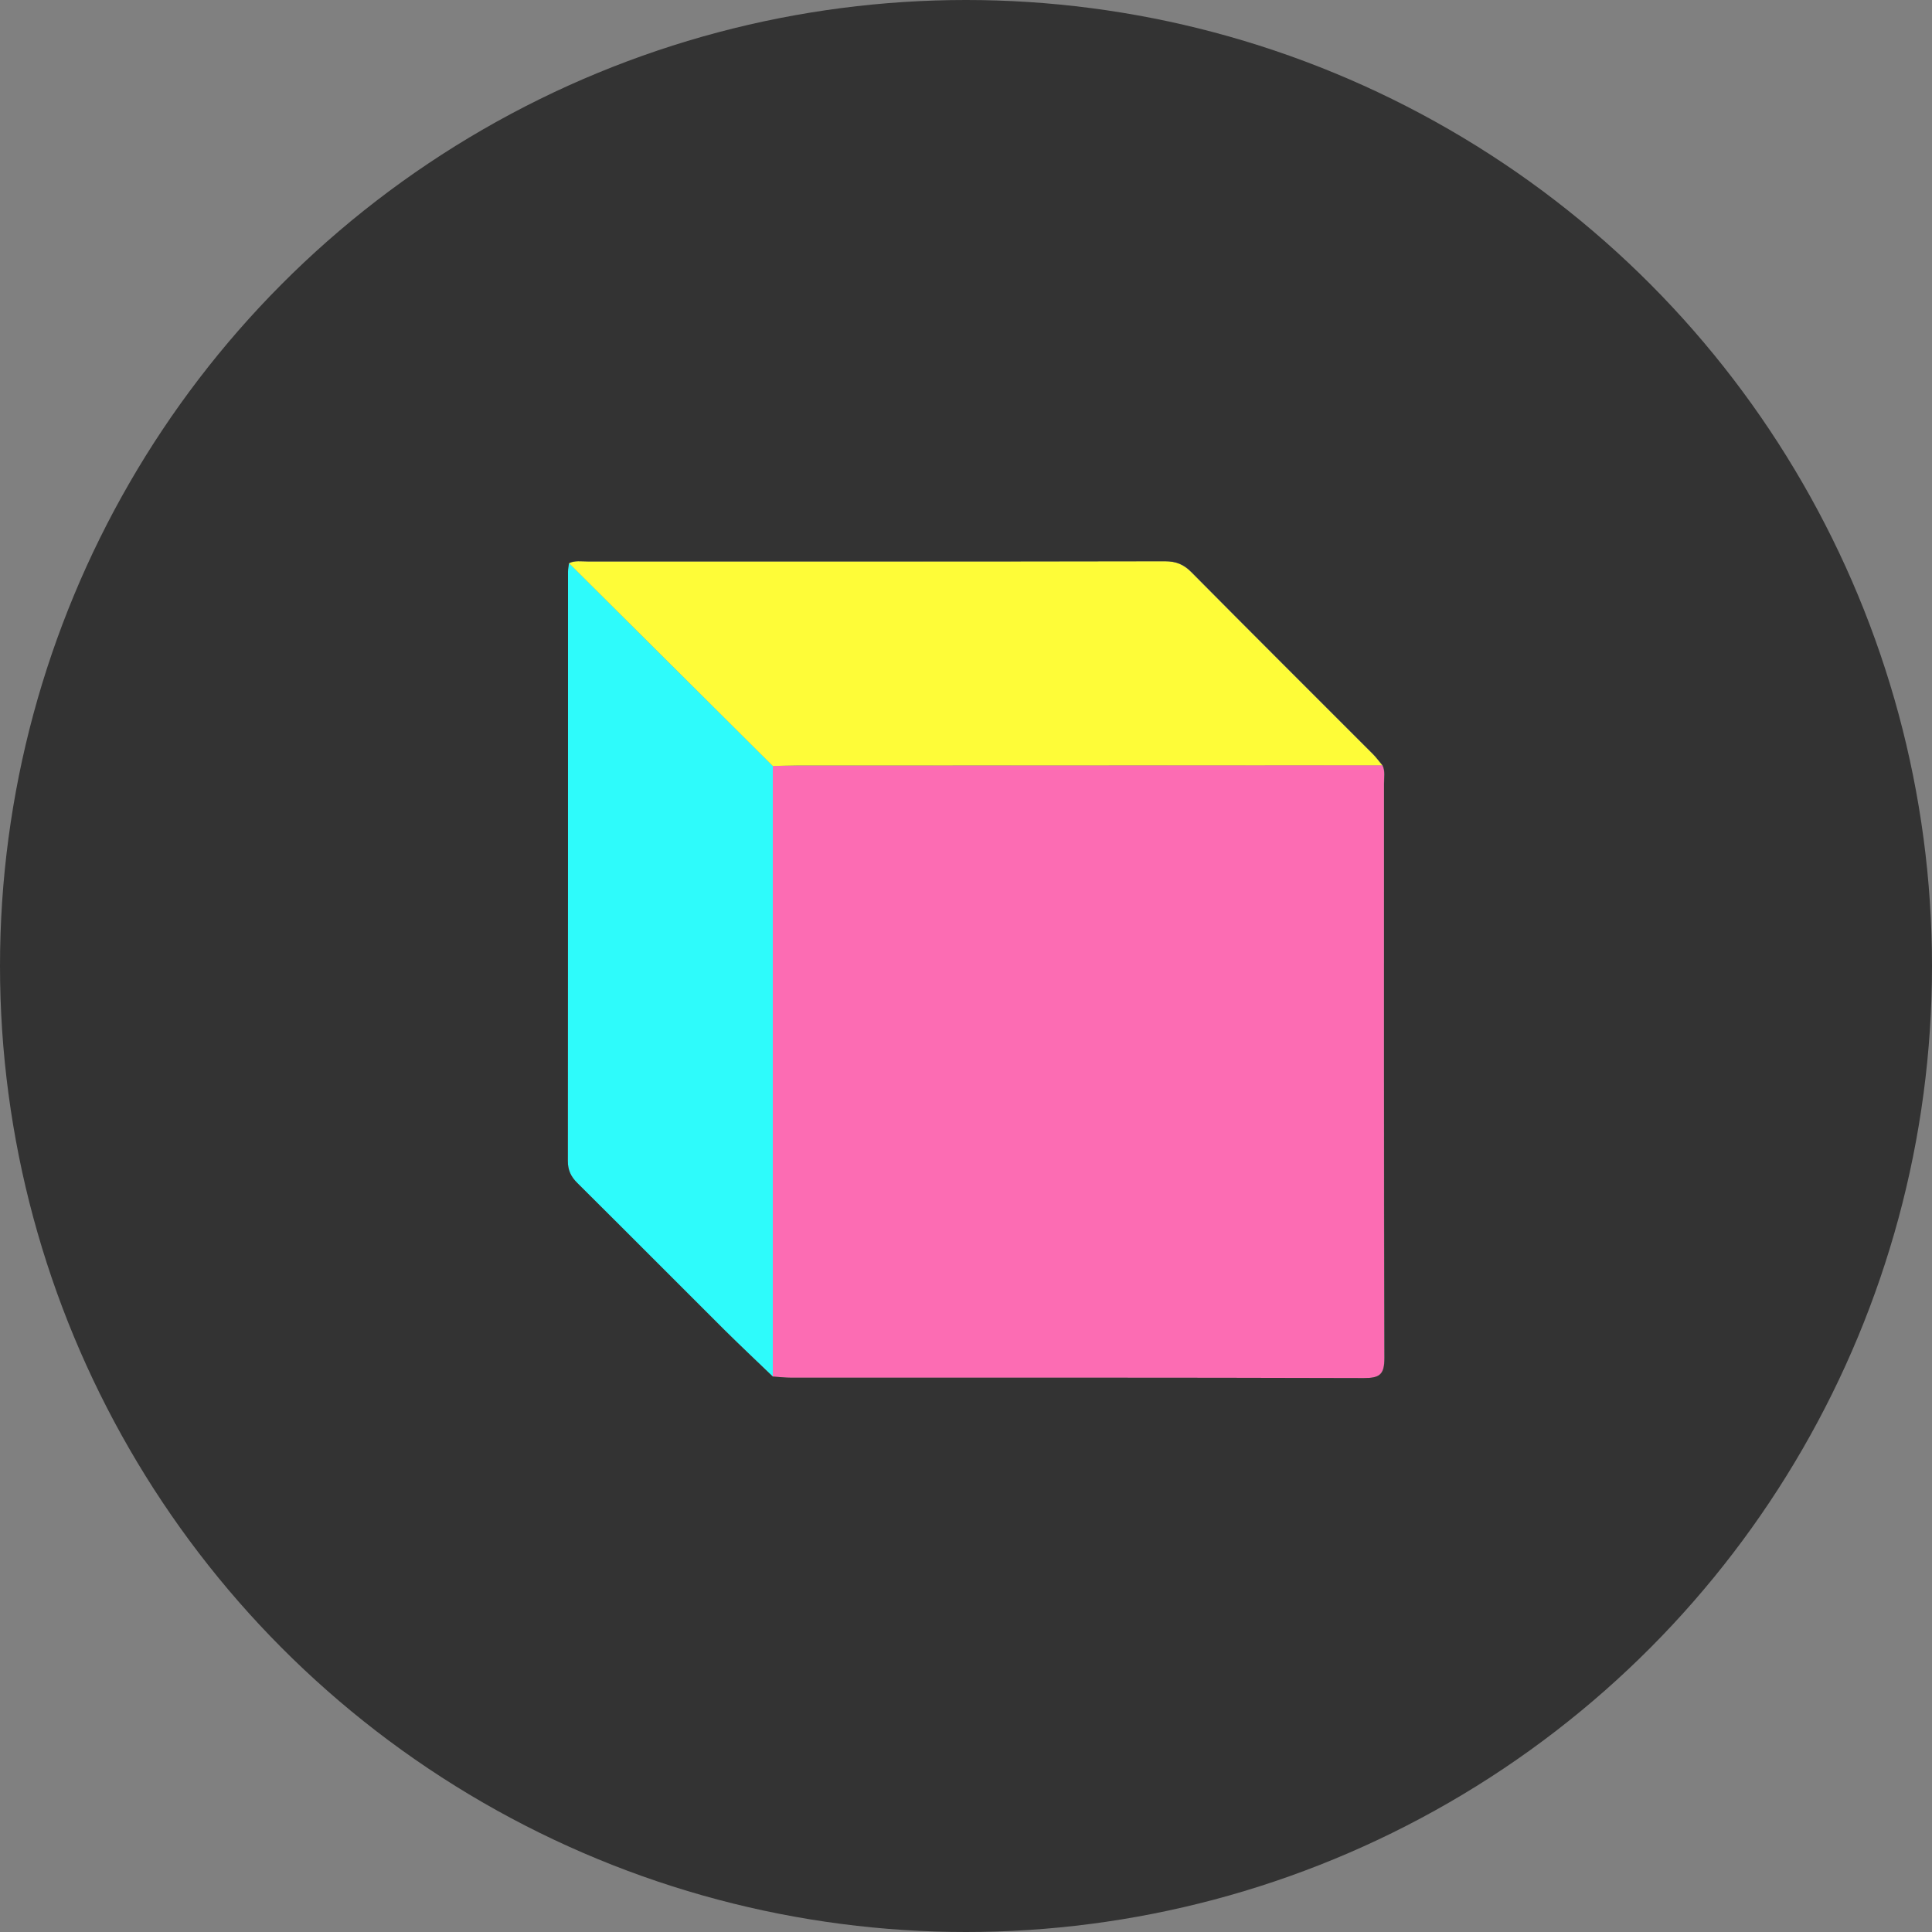 <?xml version="1.0" encoding="utf-8"?>
<!-- Generator: Adobe Illustrator 21.0.2, SVG Export Plug-In . SVG Version: 6.00 Build 0)  -->
<svg version="1.1" id="Layer_1" xmlns="http://www.w3.org/2000/svg" xmlns:xlink="http://www.w3.org/1999/xlink" x="0px" y="0px"
	 viewBox="0 0 1000 1000" style="enable-background:new 0 0 1000 1000;" xml:space="preserve">
<rect x="0" y="0" width="1000" height="1000" fill="#808080" stroke="none"/>
<style type="text/css">
	.st0{fill:#FC6CB3;}
	.st1{fill:#2EFBFB;}
	.st2{fill:#FEFC38;}
	.st3{fill:#333333;}
	.st4{fill:#93EE95;}
	.st5{fill:#92EB93;}
	.st6{fill:none;}
	.st7{clip-path:url(#SVGID_2_);fill:#333333;}
	.st8{clip-path:url(#SVGID_4_);fill:#333333;}
</style>
<g>
	<path class="st0" d="M715.5,396.1c1.5,3.1,0.8,6.3,0.8,9.5c0,99.1-0.1,198.1,0.2,297.2c0,8.6-2.3,10.5-10.7,10.5
		c-98.8-0.3-197.5-0.2-296.3-0.2c-3.2,0-6.4-0.4-9.6-0.6c0-105.3,0-210.7,0-316c4.1-0.1,8.2-0.2,12.3-0.2
		C513.3,396.2,614.4,396.2,715.5,396.1z"/>
	<path class="st1" d="M400,396.5c0,105.3,0,210.7,0,316c-8.2-7.9-16.6-15.7-24.6-23.7c-25.5-25.4-51-51-76.5-76.4
		c-3.3-3.3-5-6.6-5-11.5c0.1-101.7,0.1-203.4,0.1-305.1c0-1.4,0.3-2.9,0.5-4.3C329.7,326.5,364.8,361.5,400,396.5z"/>
	<path class="st2" d="M400,396.5c-35.2-35-70.3-70-105.5-105c3.1-1.5,6.3-0.9,9.5-0.9c99.6,0,199.3,0,298.9-0.1
		c5.7,0,9.7,1.7,13.7,5.7c31.1,31.4,62.5,62.7,93.8,94c1.8,1.8,3.4,3.9,5,5.9c-101.1,0-202.1,0.1-303.2,0.1
		C408.2,396.2,404.1,396.4,400,396.5z"/>
	<g>
		<defs>
			<circle id="SVGID_3_" cx="500" cy="500" r="500"/>
		</defs>
		<clipPath id="SVGID_2_">
			<use xlink:href="#SVGID_3_"  style="overflow:visible;"/>
		</clipPath>
		<path class="st7" d="M-22.9,501.4c-11.8-252,201.8-526.5,525.6-527.5c292-0.8,528.2,236.6,528,529.2
			c-0.2,291.2-237.4,527.9-529.8,526.5C178,1028.1-35.1,753.6-22.9,501.4z M294.5,291.5c-0.2,1.4-0.5,2.9-0.5,4.3
			c0,101.7,0,203.4-0.1,305.1c0,4.8,1.6,8.2,5,11.5c25.6,25.4,51,51,76.5,76.4c8.1,8,16.4,15.8,24.6,23.7c3.2,0.2,6.4,0.6,9.6,0.6
			c98.8,0,197.5-0.1,296.3,0.2c8.4,0,10.7-1.9,10.7-10.5c-0.3-99.1-0.2-198.1-0.2-297.2c0-3.2,0.7-6.5-0.8-9.5c-1.7-2-3.2-4.1-5-5.9
			c-31.3-31.3-62.6-62.5-93.8-94c-4-4.1-8-5.7-13.7-5.7c-99.6,0.2-199.3,0.1-298.9,0.1C300.8,290.6,297.5,290,294.5,291.5z"/>
	</g>
</g>
</svg>
